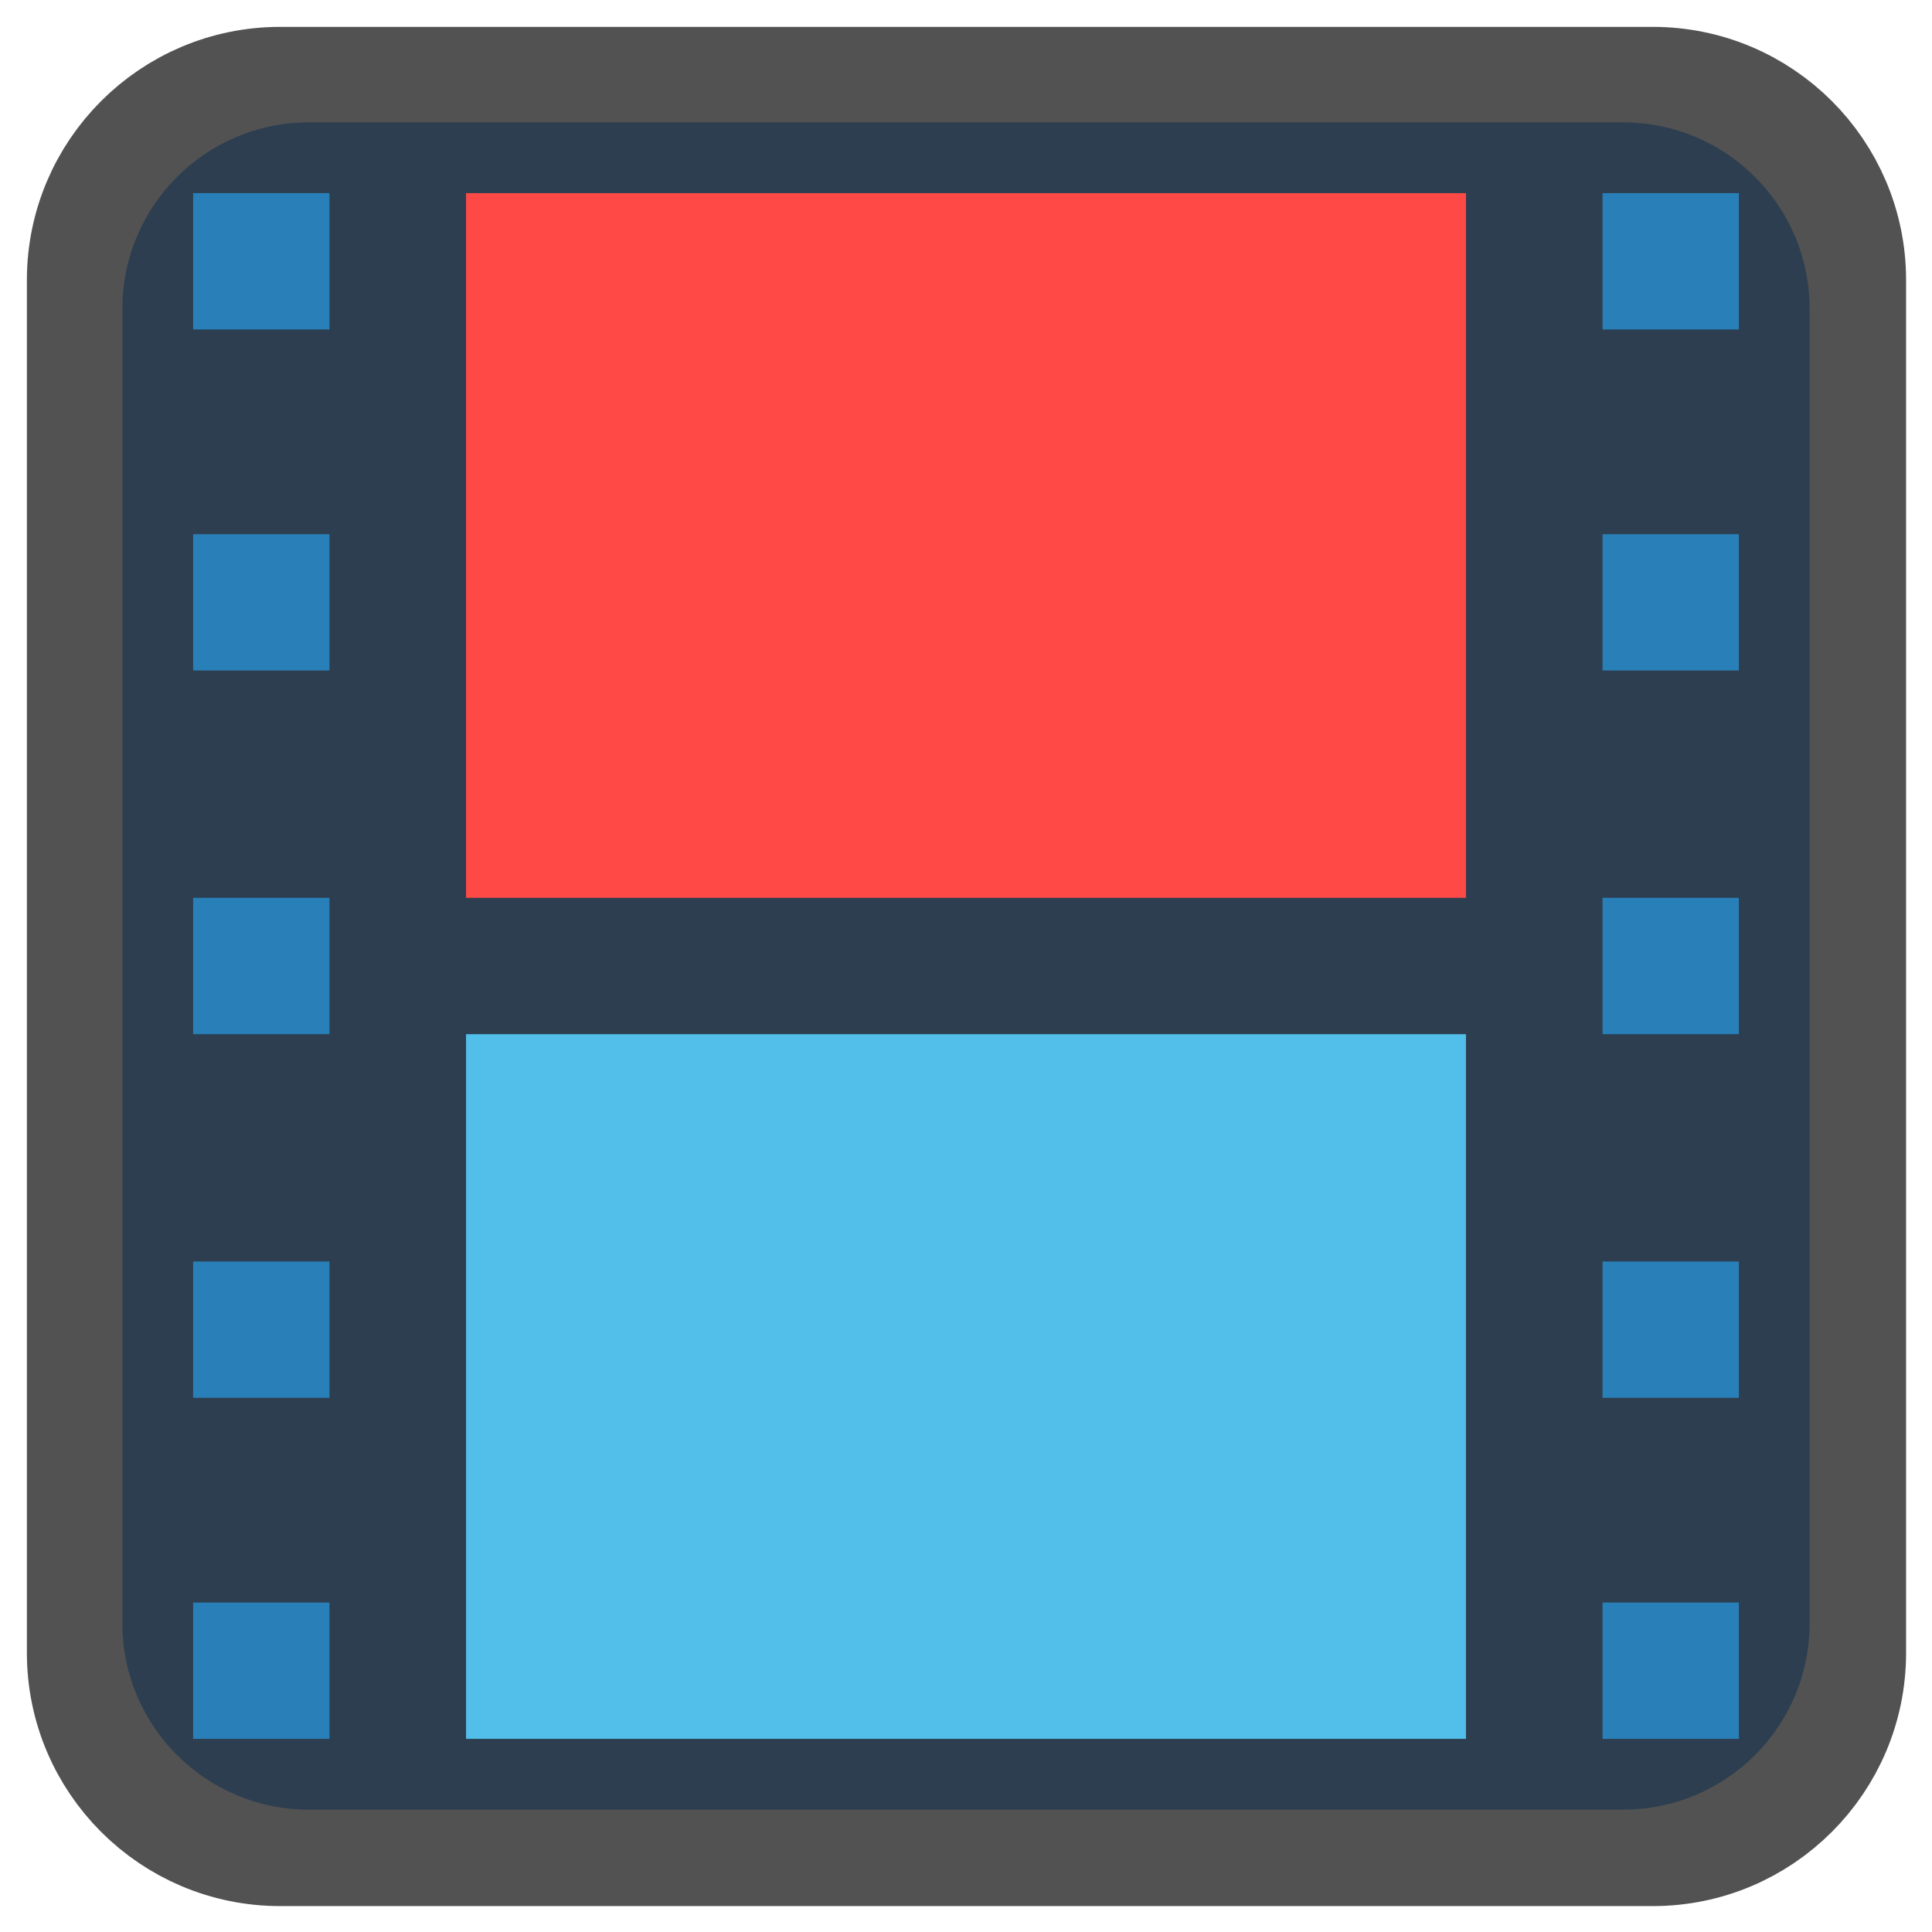 
<svg xmlns="http://www.w3.org/2000/svg" xmlns:xlink="http://www.w3.org/1999/xlink" width="32px" height="32px" viewBox="0 0 32 32" version="1.1">
<defs>
<clipPath id="clip1">
  <path d="M 2 2 L 30 2 L 30 30 L 2 30 Z M 2 2 "/>
</clipPath>
<clipPath id="clip2">
  <path d="M 5.113 2.027 L 26.887 2.027 C 28.59 2.027 29.973 3.41 29.973 5.113 L 29.973 26.887 C 29.973 28.59 28.59 29.973 26.887 29.973 L 5.113 29.973 C 3.41 29.973 2.027 28.59 2.027 26.887 L 2.027 5.113 C 2.027 3.41 3.41 2.027 5.113 2.027 Z M 5.113 2.027 "/>
</clipPath>
<clipPath id="clip3">
  <path d="M 7.688 3.188 L 24.312 3.188 L 24.312 14.875 L 7.688 14.875 Z M 7.688 3.188 "/>
</clipPath>
<clipPath id="clip4">
  <path d="M 5.113 2.027 L 26.887 2.027 C 28.59 2.027 29.973 3.41 29.973 5.113 L 29.973 26.887 C 29.973 28.59 28.59 29.973 26.887 29.973 L 5.113 29.973 C 3.41 29.973 2.027 28.59 2.027 26.887 L 2.027 5.113 C 2.027 3.41 3.41 2.027 5.113 2.027 Z M 5.113 2.027 "/>
</clipPath>
<clipPath id="clip5">
  <path d="M 7.688 17.125 L 24.312 17.125 L 24.312 28.812 L 7.688 28.812 Z M 7.688 17.125 "/>
</clipPath>
<clipPath id="clip6">
  <path d="M 5.113 2.027 L 26.887 2.027 C 28.59 2.027 29.973 3.41 29.973 5.113 L 29.973 26.887 C 29.973 28.59 28.59 29.973 26.887 29.973 L 5.113 29.973 C 3.41 29.973 2.027 28.59 2.027 26.887 L 2.027 5.113 C 2.027 3.41 3.41 2.027 5.113 2.027 Z M 5.113 2.027 "/>
</clipPath>
</defs>
<g id="surface1">
<path style="fill-rule:evenodd;fill:rgb(16.078%,50.196%,72.549%);fill-opacity:1;stroke-width:2.931;stroke-linecap:butt;stroke-linejoin:miter;stroke:rgb(32.157%,32.157%,32.157%);stroke-opacity:1;stroke-miterlimit:4;" d="M 6.955 2.133 L 41.045 2.133 C 43.705 2.133 45.867 4.295 45.867 6.955 L 45.867 41.045 C 45.867 43.705 43.705 45.867 41.045 45.867 L 6.955 45.867 C 4.295 45.867 2.133 43.705 2.133 41.045 L 2.133 6.955 C 2.133 4.295 4.295 2.133 6.955 2.133 Z M 6.955 2.133 " transform="matrix(0.667,0,0,0.667,0,0)"/>
<g clip-path="url(#clip1)" clip-rule="nonzero">
<g clip-path="url(#clip2)" clip-rule="nonzero">
<path style=" stroke:none;fill-rule:nonzero;fill:rgb(17.255%,24.314%,31.373%);fill-opacity:1;" d="M 0.941 0.941 L 0.941 31.059 L 31.059 31.059 L 31.059 0.941 Z M 3.199 3.199 L 5.457 3.199 L 5.457 5.457 L 3.199 5.457 Z M 26.543 3.199 L 28.801 3.199 L 28.801 5.457 L 26.543 5.457 Z M 3.199 8.848 L 5.457 8.848 L 5.457 11.105 L 3.199 11.105 Z M 26.543 8.848 L 28.801 8.848 L 28.801 11.105 L 26.543 11.105 Z M 3.199 14.871 L 5.457 14.871 L 5.457 17.129 L 3.199 17.129 Z M 26.543 14.871 L 28.801 14.871 L 28.801 17.129 L 26.543 17.129 Z M 3.199 20.895 L 5.457 20.895 L 5.457 23.152 L 3.199 23.152 Z M 26.543 20.895 L 28.801 20.895 L 28.801 23.152 L 26.543 23.152 Z M 3.199 26.543 L 5.457 26.543 L 5.457 28.801 L 3.199 28.801 Z M 26.543 26.543 L 28.801 26.543 L 28.801 28.801 L 26.543 28.801 Z M 26.543 26.543 "/>
</g>
</g>
<g clip-path="url(#clip3)" clip-rule="nonzero">
<g clip-path="url(#clip4)" clip-rule="nonzero">
<path style=" stroke:none;fill-rule:nonzero;fill:rgb(100%,28.627%,27.451%);fill-opacity:1;" d="M 7.719 3.199 L 24.281 3.199 L 24.281 14.871 L 7.719 14.871 Z M 7.719 3.199 "/>
</g>
</g>
<g clip-path="url(#clip5)" clip-rule="nonzero">
<g clip-path="url(#clip6)" clip-rule="nonzero">
<path style=" stroke:none;fill-rule:nonzero;fill:rgb(32.157%,74.51%,91.765%);fill-opacity:1;" d="M 7.719 17.129 L 24.281 17.129 L 24.281 28.801 L 7.719 28.801 Z M 7.719 17.129 "/>
</g>
</g>
</g>
</svg>
